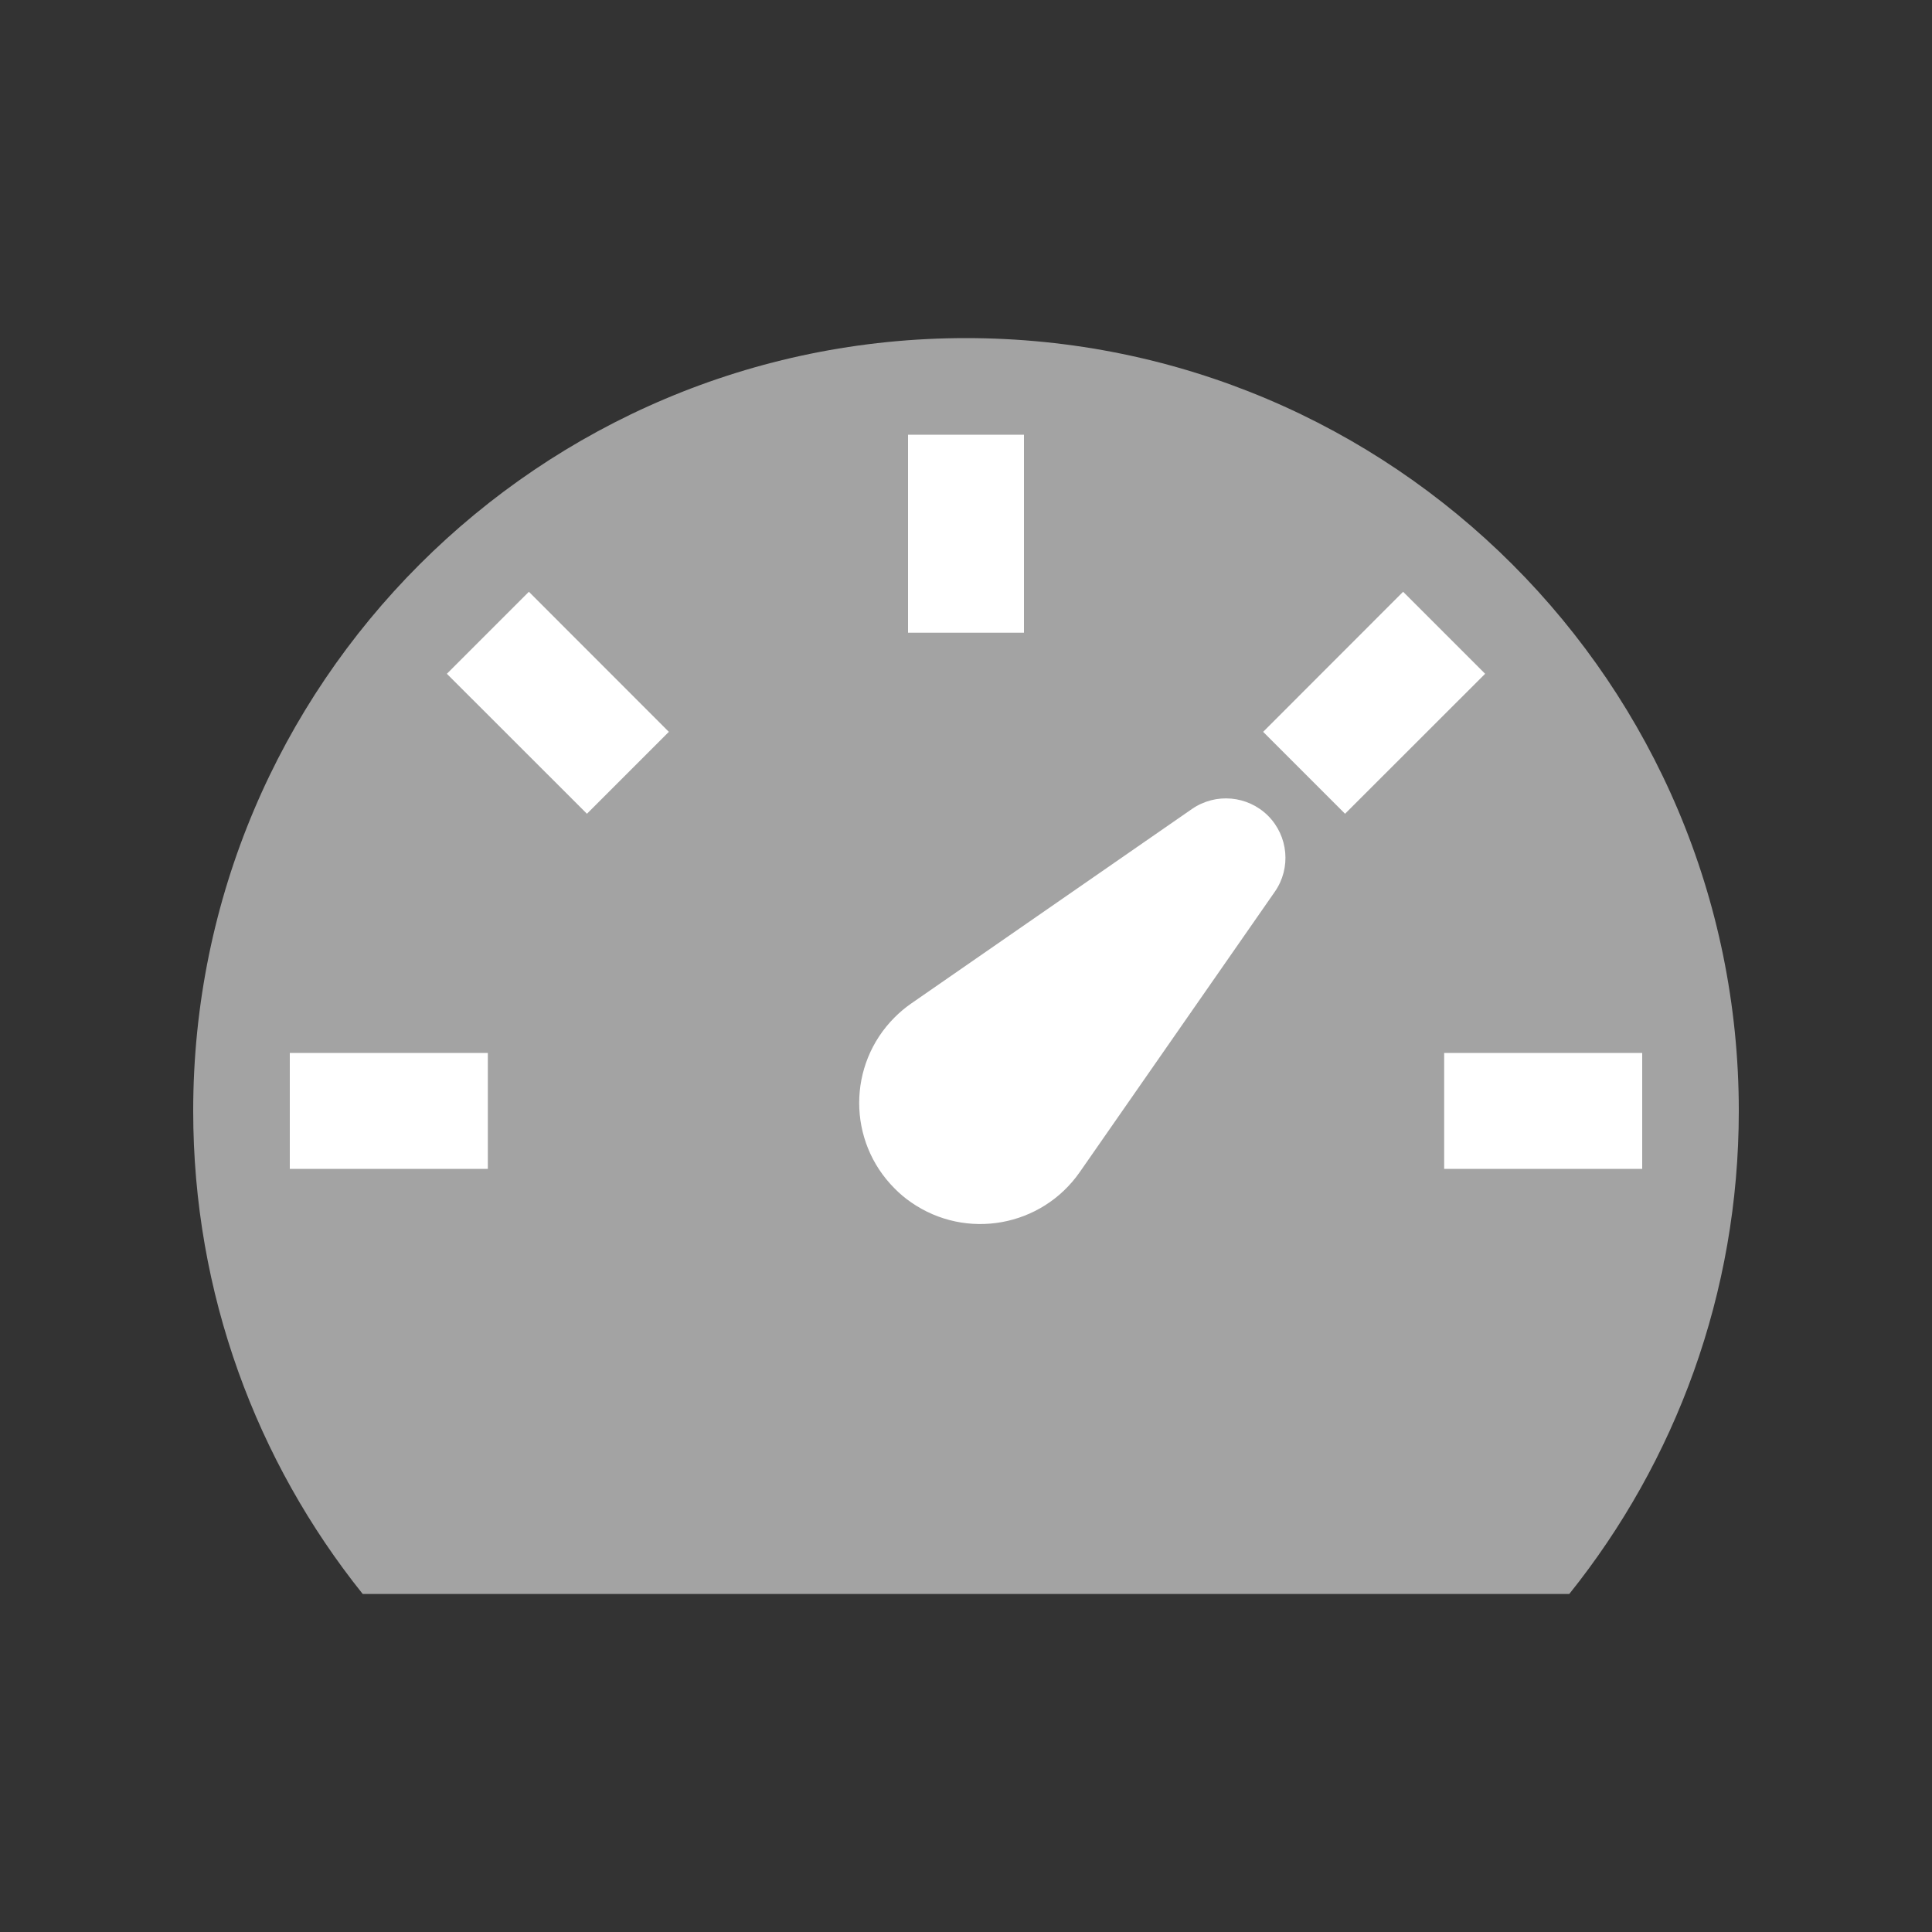 <?xml version="1.0" encoding="UTF-8"?>
<svg width="20px" height="20px" viewBox="0 0 20 20" version="1.1" xmlns="http://www.w3.org/2000/svg" xmlns:xlink="http://www.w3.org/1999/xlink">
    <rect x="0" y="0" width="20" height="20" fill="#333333" stroke="none"/>
    <title>Dashboard-second menu-pressed</title>
    <g id="Dashboard-second-menu-pressed" stroke="none" stroke-width="1" fill="none" fill-rule="evenodd">
        <g id="Dashboard">
            <rect id="矩形" x="0" y="0" width="20" height="20"></rect>
            <path d="M10,3.5 C14.418,3.5 18,7.082 18,11.5 C18,13.392 17.343,15.131 16.245,16.501 L3.755,16.501 C2.657,15.131 2,13.392 2,11.5 C2,7.082 5.582,3.5 10,3.5 Z" id="形状结合" fill="#FFFFFF" opacity="0.55"></path>
            <path d="M13.127,8.445 C13.337,8.656 13.367,8.987 13.197,9.231 L11.178,12.133 C10.782,12.702 10,12.842 9.431,12.446 C9.37,12.404 9.313,12.356 9.261,12.303 C8.772,11.814 8.772,11.021 9.261,10.532 C9.314,10.479 9.371,10.431 9.433,10.388 L12.34,8.374 C12.585,8.205 12.916,8.235 13.127,8.445 Z M17,10.9 L17,12.1 L14.95,12.1 L14.95,10.9 L17,10.9 Z M14.525,6.126 L15.374,6.975 L13.924,8.424 L13.076,7.576 L14.525,6.126 Z M10.6,4.5 L10.6,6.55 L9.4,6.55 L9.4,4.5 L10.6,4.5 Z M3,10.9 L5.05,10.9 L5.05,12.1 L3,12.1 L3,10.9 Z M5.475,6.126 L6.924,7.576 L6.076,8.424 L4.626,6.975 L5.475,6.126 Z" id="形状结合" fill="#FFFFFF"></path>
        </g>
    </g>
</svg>
